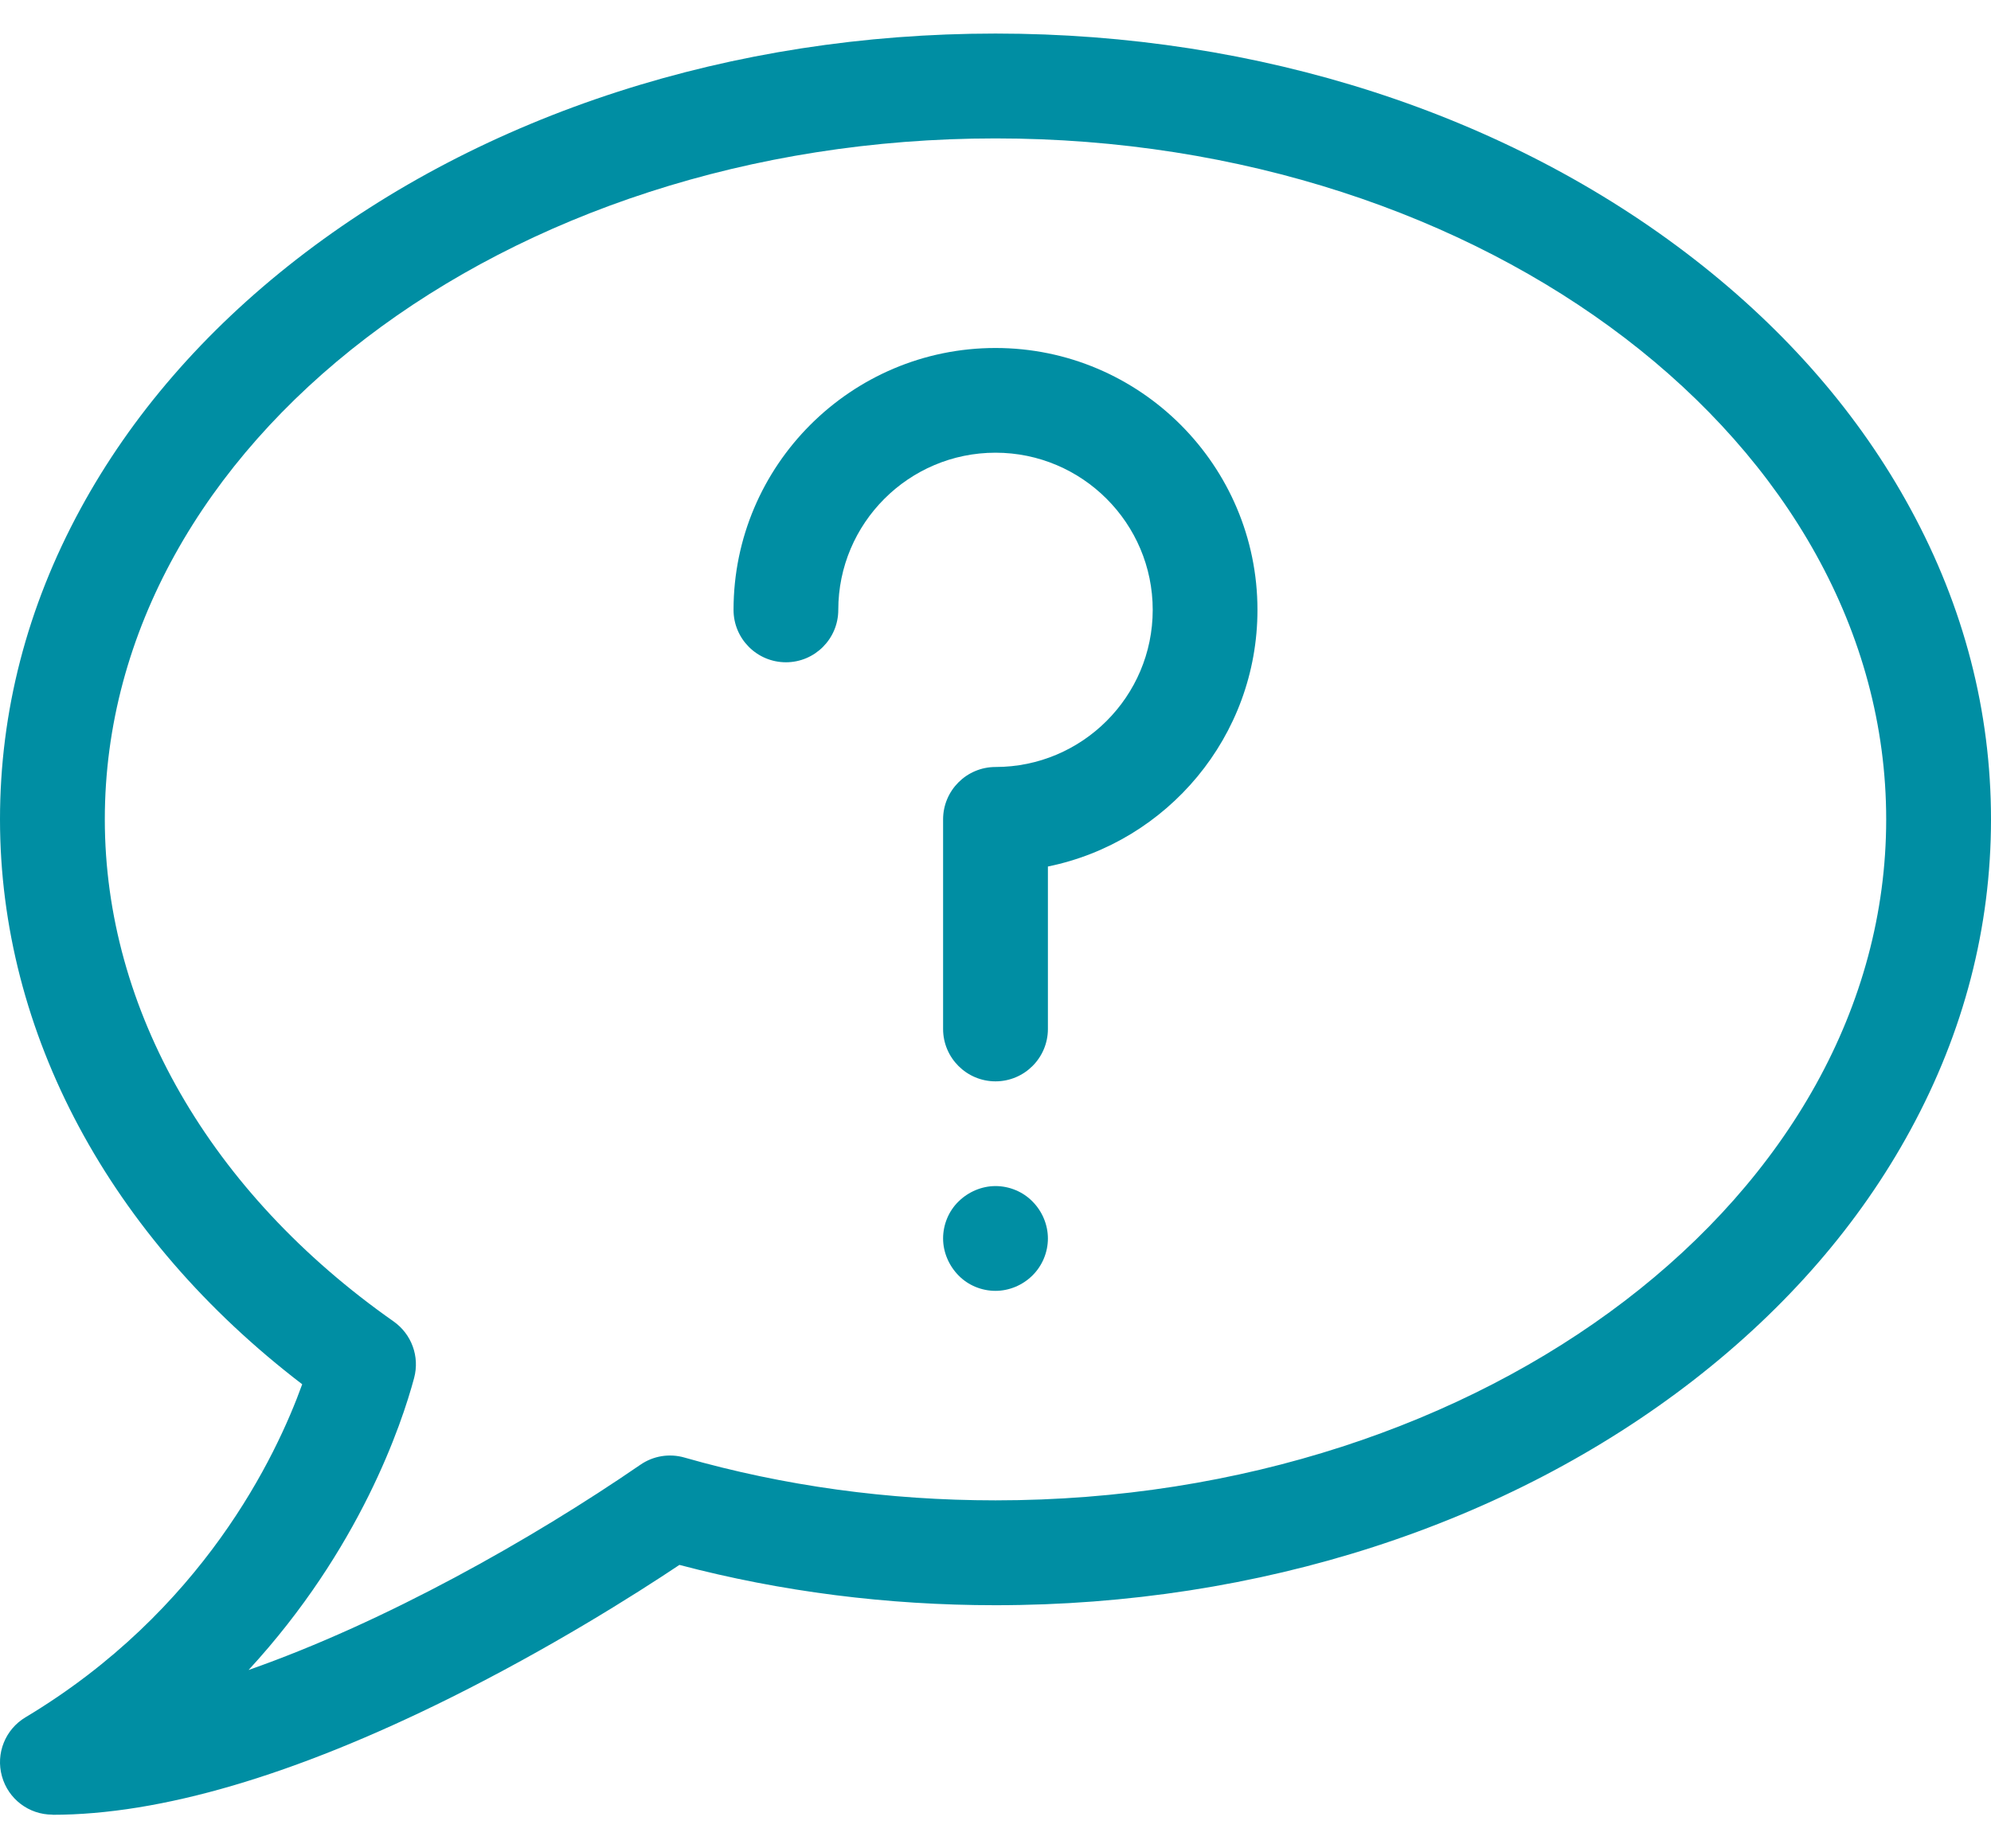 <?xml version="1.0" encoding="UTF-8"?>
<svg width="28px" height="26px" viewBox="0 0 28 26" version="1.1" xmlns="http://www.w3.org/2000/svg" xmlns:xlink="http://www.w3.org/1999/xlink">
    <!-- Generator: Sketch 47.1 (45422) - http://www.bohemiancoding.com/sketch -->
    <title>0475-bubble-question</title>
    <desc>Created with Sketch.</desc>
    <defs></defs>
    <g id="Menu-&amp;-New-RC-Activation" stroke="none" stroke-width="1" fill="none" fill-rule="evenodd">
        <g id="Collapsed-Menu---LA" transform="translate(-22, -375)" fill="#008EA3">
            <g id="Group-4" transform="translate(22, 374)">
                <g id="0475-bubble-question">
                    <path d="M0.737,26.526 C0.405,26.526 0.115,26.305 0.027,25.985 C-0.062,25.666 0.074,25.327 0.358,25.157 C2.85,23.663 3.883,21.489 4.25,20.472 C1.541,18.399 -1.77630263e-15,15.53 -1.77630263e-15,12.526 C-1.77630263e-15,11.01 0.38,9.541 1.132,8.158 C1.848,6.841 2.871,5.66 4.169,4.649 C6.803,2.601 10.294,1.472 14,1.472 C17.706,1.472 21.197,2.601 23.831,4.649 C25.129,5.659 26.152,6.839 26.868,8.158 C27.62,9.539 28,11.008 28,12.526 C28,14.044 27.62,15.512 26.868,16.894 C26.152,18.212 25.129,19.392 23.831,20.403 C21.197,22.452 17.706,23.58 14,23.58 C12.478,23.58 10.983,23.39 9.555,23.013 C8.923,23.435 7.741,24.182 6.329,24.885 C4.137,25.975 2.256,26.528 0.738,26.528 L0.737,26.526 Z M14,2.947 C7.093,2.947 1.474,7.245 1.474,12.526 C1.474,15.201 2.955,17.776 5.535,19.588 C5.789,19.767 5.904,20.083 5.824,20.383 C5.652,21.025 5.065,22.789 3.496,24.491 C5.414,23.819 7.48,22.653 9.006,21.604 C9.187,21.479 9.414,21.442 9.626,21.503 C11.023,21.902 12.495,22.105 14,22.105 C20.907,22.105 26.526,17.808 26.526,12.526 C26.526,7.245 20.907,2.947 14,2.947 L14,2.947 Z" id="Shape"></path>
                    <path d="M14,16.211 C13.593,16.211 13.263,15.88 13.263,15.474 L13.263,12.526 C13.263,12.12 13.593,11.789 14,11.789 C15.219,11.789 16.211,10.798 16.211,9.579 C16.211,8.36 15.219,7.368 14,7.368 C12.781,7.368 11.789,8.36 11.789,9.579 C11.789,9.986 11.459,10.316 11.053,10.316 C10.646,10.316 10.316,9.986 10.316,9.579 C10.316,7.548 11.969,5.895 14,5.895 C16.031,5.895 17.684,7.548 17.684,9.579 C17.684,11.358 16.417,12.846 14.737,13.189 L14.737,15.474 C14.737,15.88 14.407,16.211 14,16.211 L14,16.211 Z" id="Shape"></path>
                    <path d="M14,19.158 C13.805,19.158 13.615,19.08 13.48,18.941 C13.344,18.803 13.263,18.614 13.263,18.421 C13.263,18.227 13.341,18.036 13.48,17.901 C13.618,17.765 13.807,17.684 14,17.684 C14.193,17.684 14.385,17.762 14.52,17.901 C14.657,18.038 14.737,18.228 14.737,18.421 C14.737,18.614 14.659,18.804 14.52,18.941 C14.383,19.078 14.193,19.158 14,19.158 L14,19.158 Z" id="Shape"></path>
                </g>
            </g>
        </g>
    </g>
</svg>